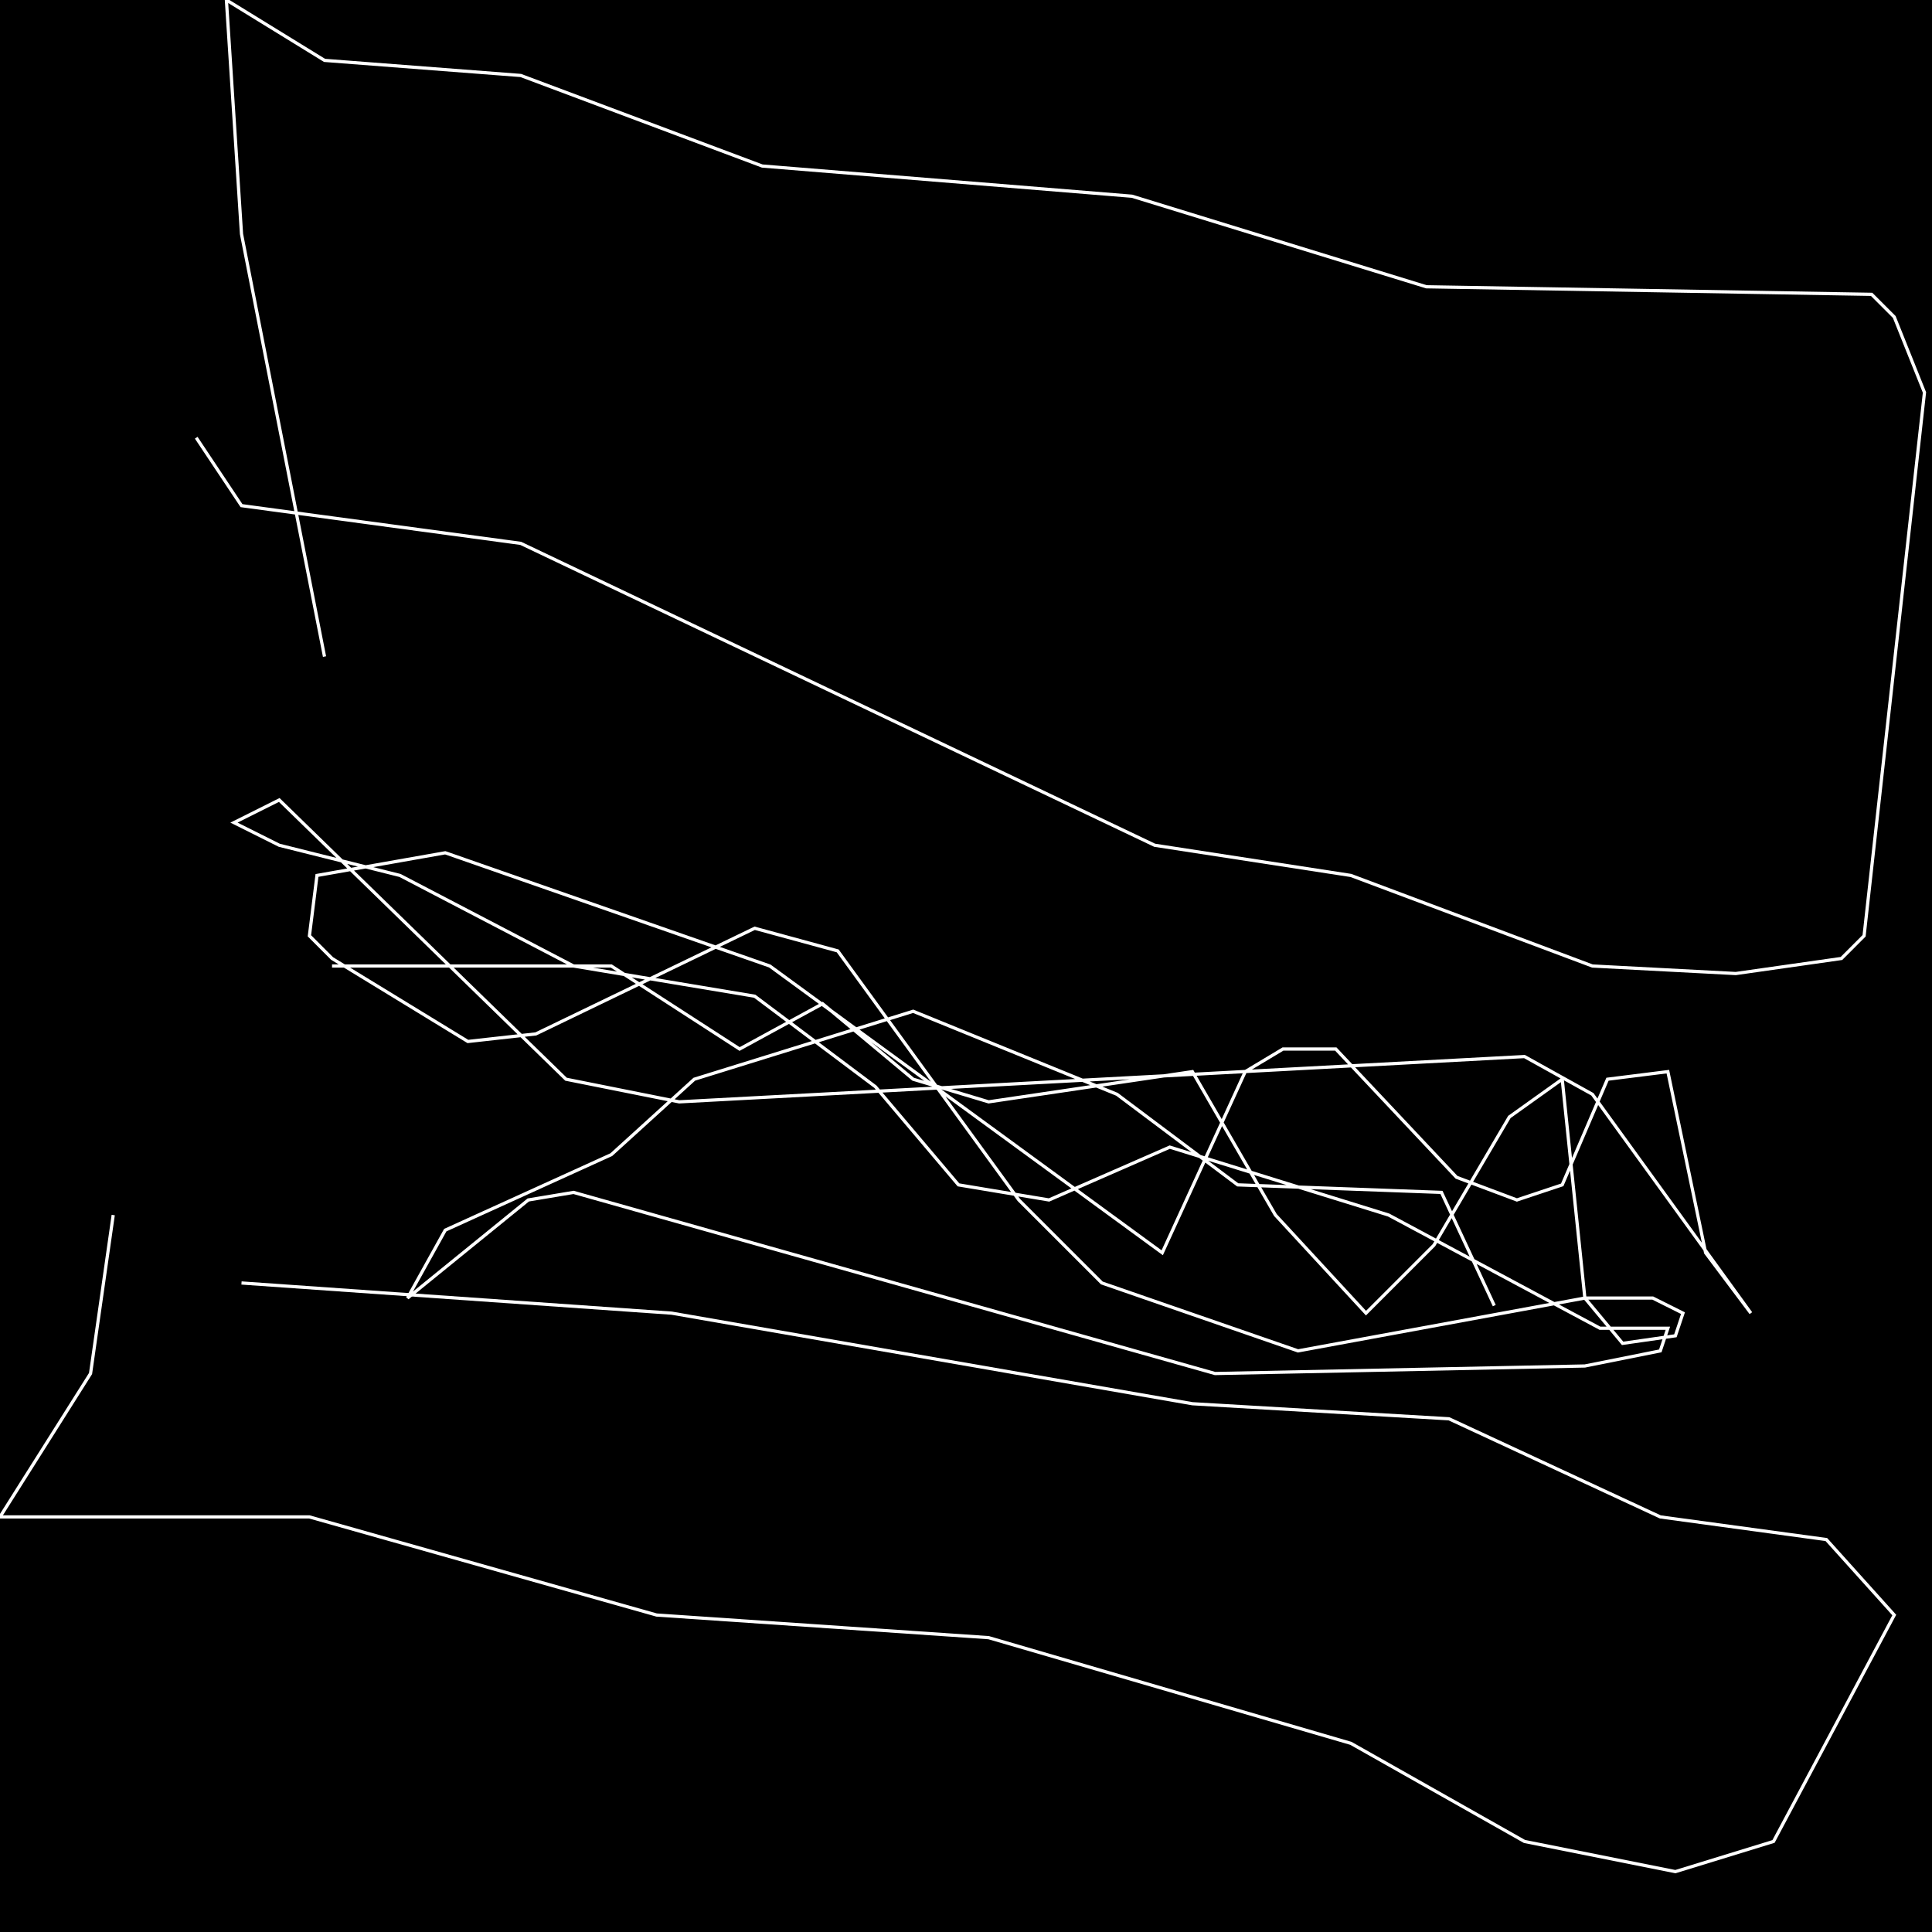 <?xml version="1.0" encoding="UTF-8" standalone="no"?>
<!--Created with ndjsontosvg (https:https://github.com/thompson318/ndjsontosvg) 
	from the simplified Google quickdraw data set. key_id = 5263202482913280-->
<svg width="600" height="600"
	xmlns="http://www.w3.org/2000/svg">
	xmlns:ndjsontosvg="https://github.com/thompson318/ndjsontosvg"
	xmlns:quickdraw="https://quickdraw.withgoogle.com/data"
	xmlns:scikit-surgery="https://doi.org/10.1007/s11548-020-02180-5">

	<rect width="100%" height="100%" fill="black" />
	<path d = "M 75.00 398.44 L 208.59 407.81 L 370.31 435.94 L 450.00 440.62 L 515.62 471.09 L 567.19 478.12 L 588.28 501.56 L 550.78 571.88 L 520.31 581.25 L 473.44 571.88 L 419.53 541.41 L 307.03 508.59 L 203.91 501.56 L 96.09 471.09 L 0.00 471.09 L 28.12 426.56 L 35.16 377.34" stroke="white" fill="transparent"/>
	<path d = "M 103.12 300.00 L 189.84 300.00 L 229.69 325.78 L 255.47 311.72 L 283.59 335.16 L 307.03 342.19 L 370.31 332.81 L 396.09 377.34 L 424.22 407.81 L 445.31 386.72 L 468.75 346.88 L 485.16 335.16 L 492.19 403.12 L 503.91 417.19 L 520.31 414.84 L 522.66 407.81 L 513.28 403.12 L 492.19 403.12 L 403.12 419.53 L 342.19 398.44 L 316.41 372.66 L 260.16 295.31 L 234.38 288.28 L 166.41 321.09 L 145.31 323.44 L 103.12 297.66 L 96.09 290.62 L 98.44 271.88 L 138.28 264.84 L 239.06 300.00 L 360.94 389.06 L 386.72 332.81 L 398.44 325.78 L 414.84 325.78 L 452.34 365.62 L 471.09 372.66 L 485.16 367.97 L 499.22 335.16 L 517.97 332.81 L 529.69 389.06 L 543.75 407.81 L 494.53 339.84 L 473.44 328.12 L 210.94 342.19 L 175.78 335.16 L 86.72 248.44 L 72.66 255.47 L 86.72 262.50 L 124.22 271.88 L 178.12 300.00 L 234.38 309.38 L 271.88 337.50 L 297.66 367.97 L 325.78 372.66 L 363.28 356.25 L 431.25 377.34 L 496.88 412.50 L 517.97 412.50 L 515.62 419.53 L 492.19 424.22 L 377.34 426.56 L 178.12 370.31 L 164.06 372.66 L 126.56 403.12 L 138.28 382.03 L 189.84 358.59 L 215.62 335.16 L 283.59 314.06 L 346.88 339.84 L 384.38 367.97 L 447.66 370.31 L 464.06 405.47" stroke="white" fill="transparent"/>
	<path d = "M 60.94 135.94 L 75.00 157.03 L 161.72 168.75 L 358.59 262.50 L 419.53 271.88 L 494.53 300.00 L 539.06 302.34 L 571.88 297.66 L 578.91 290.62 L 597.66 121.88 L 588.28 98.44 L 581.25 91.41 L 442.97 89.06 L 351.56 60.94 L 236.72 51.56 L 161.72 23.44 L 100.78 18.75 L 70.31 0.00 L 75.00 72.66 L 100.78 203.91" stroke="white" fill="transparent"/>
</svg>
